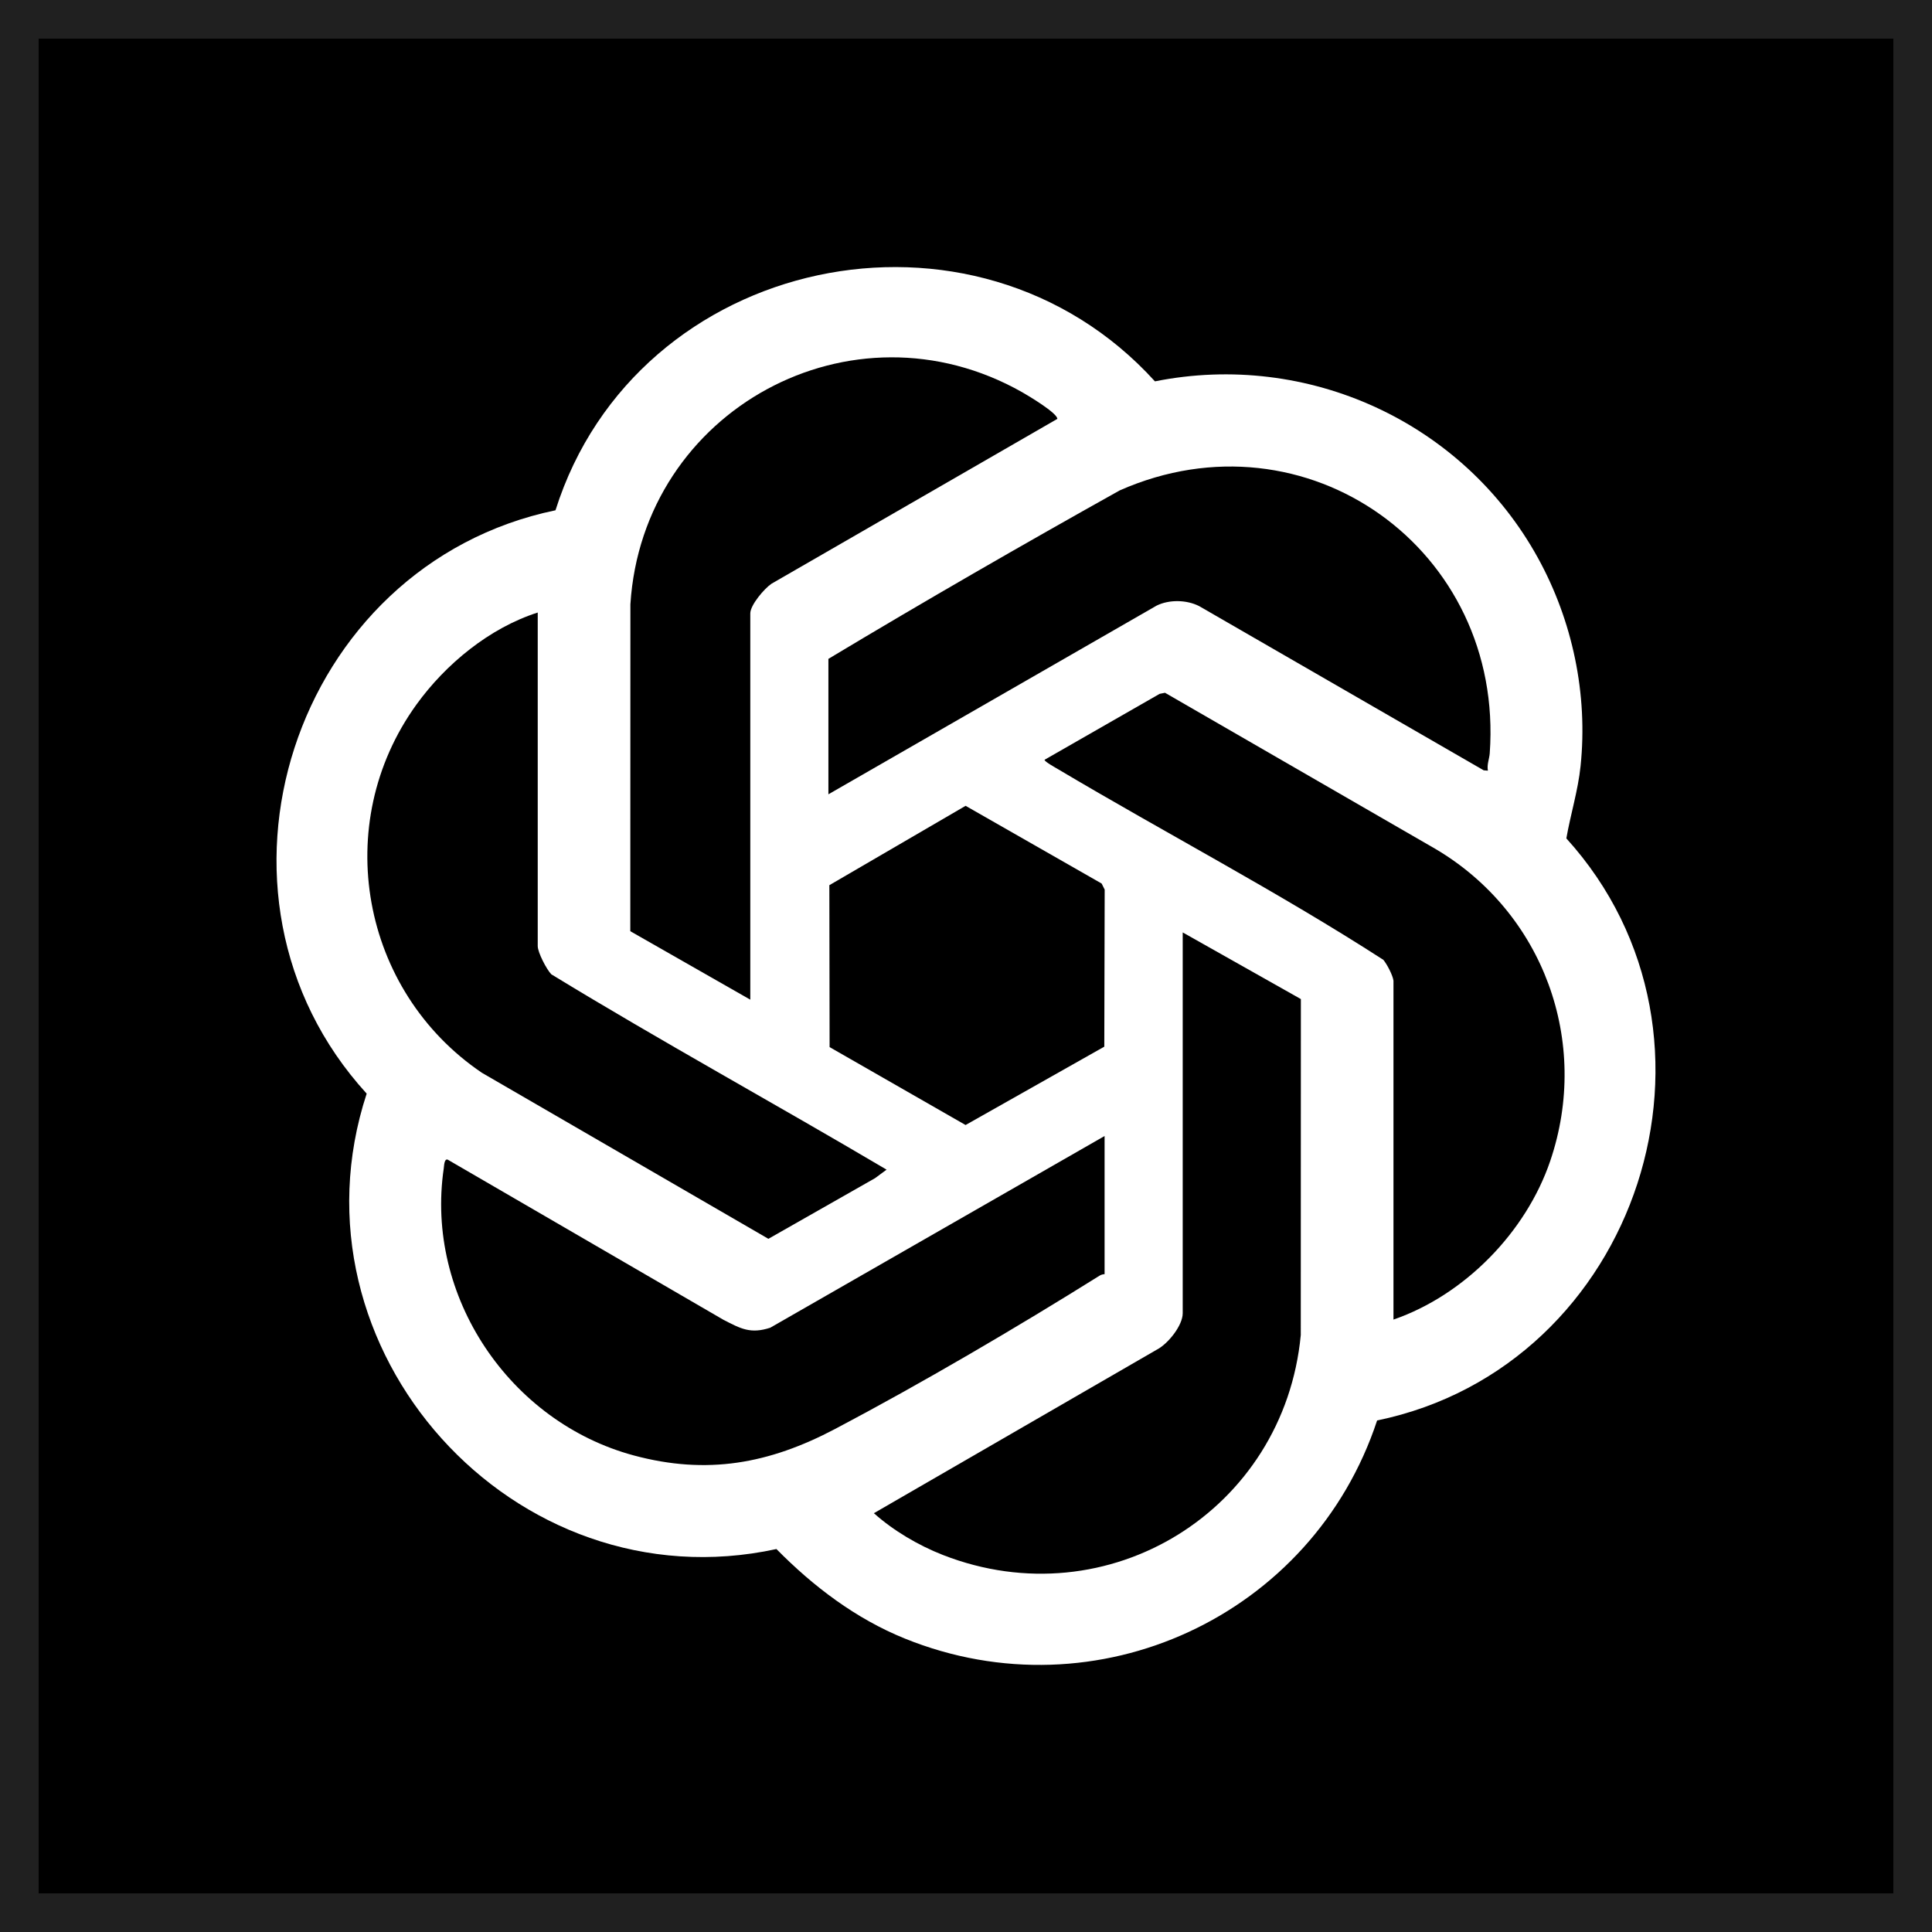 <?xml version="1.0" encoding="UTF-8"?><svg id="b" xmlns="http://www.w3.org/2000/svg" viewBox="0 0 1000 1000"><defs><style>.f{fill:none;stroke:#202020;stroke-miterlimit:10;stroke-width:20px;}.g{fill:#fff;}</style></defs><g id="c"><rect id="d" width="1000" height="1000"/><rect id="e" class="f" x="10" y="10" width="980" height="980"/><path class="g" d="M287.52,264.13c41.87-132.54,216.9-169.64,310.28-66.74,79.07-15.8,159.52,21.08,198.23,91.39,17.93,32.56,25.94,70.58,22.07,107.74-1.32,12.74-5.21,25.06-7.36,37.43,93.2,102.83,37.46,273.34-97.95,301.28-33.35,101.08-145.03,153.13-244.48,112.87-25.36-10.27-47.38-26.97-66.43-46.32-135.91,29.53-255.47-103.43-212.09-235.72-94.05-103.03-38.11-273.7,97.73-301.94Z"/><path d="M388.35,517.43l-62.11-35.44.05-169.19c6.35-100.63,114.64-159.72,202.8-109.78,3.14,1.78,18.18,10.77,18.19,13.79l-147.95,85.32c-3.71,2.5-10.98,11.02-10.98,15.36v199.93Z"/><path d="M571.73,659.5c-.87.07-1.76.26-2.51.73-42.72,26.74-92.47,55.94-136.98,79.4-34.14,18-66.27,23.94-104.28,13.68-64.13-17.31-108.04-82.26-98.27-148.59.2-1.33.22-5.14,2.06-4.48l142.8,82.94c8.82,4.51,13.85,7.39,24.12,4.05l173.06-99.23v71.5Z"/><path d="M721.25,507.55c-.4-2.84-3.34-8.48-5.24-10.75-54.49-35.17-112.54-65.48-168.42-98.7-.89-.53-7.39-4.13-6.89-4.86l59.53-34.11,2.78-.55,140.17,80.93c55.57,32.94,80.22,99.65,59.21,161.43-12.54,36.87-44.35,69.37-81.13,82.07v-175.47Z"/><path d="M428.79,341.02c49.75-29.88,100.09-58.88,150.77-87.19,96.65-42.67,199.13,30.62,191.52,136.11-.21,2.88-1.55,5.82-.94,8.95l-2.17-.17-147.31-85.01c-6.47-3.28-15.45-3.46-21.97-.26l-169.91,97.68v-70.09Z"/><path d="M278.33,317.03v172.64c0,3.32,4.57,12.09,7.02,14.62,57.09,34.86,115.94,67.05,173.54,101.12l-5.95,4.39-55.22,31.41-148.27-85.93c-62.59-42.35-78.52-128.75-33.94-190.55,15.2-21.07,37.89-39.72,62.83-47.69Z"/><path d="M612.17,482.62l61.16,34.5-.05,173.89c-8.59,90.65-99.64,147.27-185.23,113.84-12.71-4.97-25.59-12.57-35.73-21.62l146.61-84.75c5.63-2.94,13.24-12.4,13.24-18.74v-197.11Z"/><polygon points="571.58 541.75 499.78 582.31 429.4 541.98 429.27 458.17 499.79 417.09 570.21 457.32 571.78 460.46 571.58 541.75"/></g></svg>